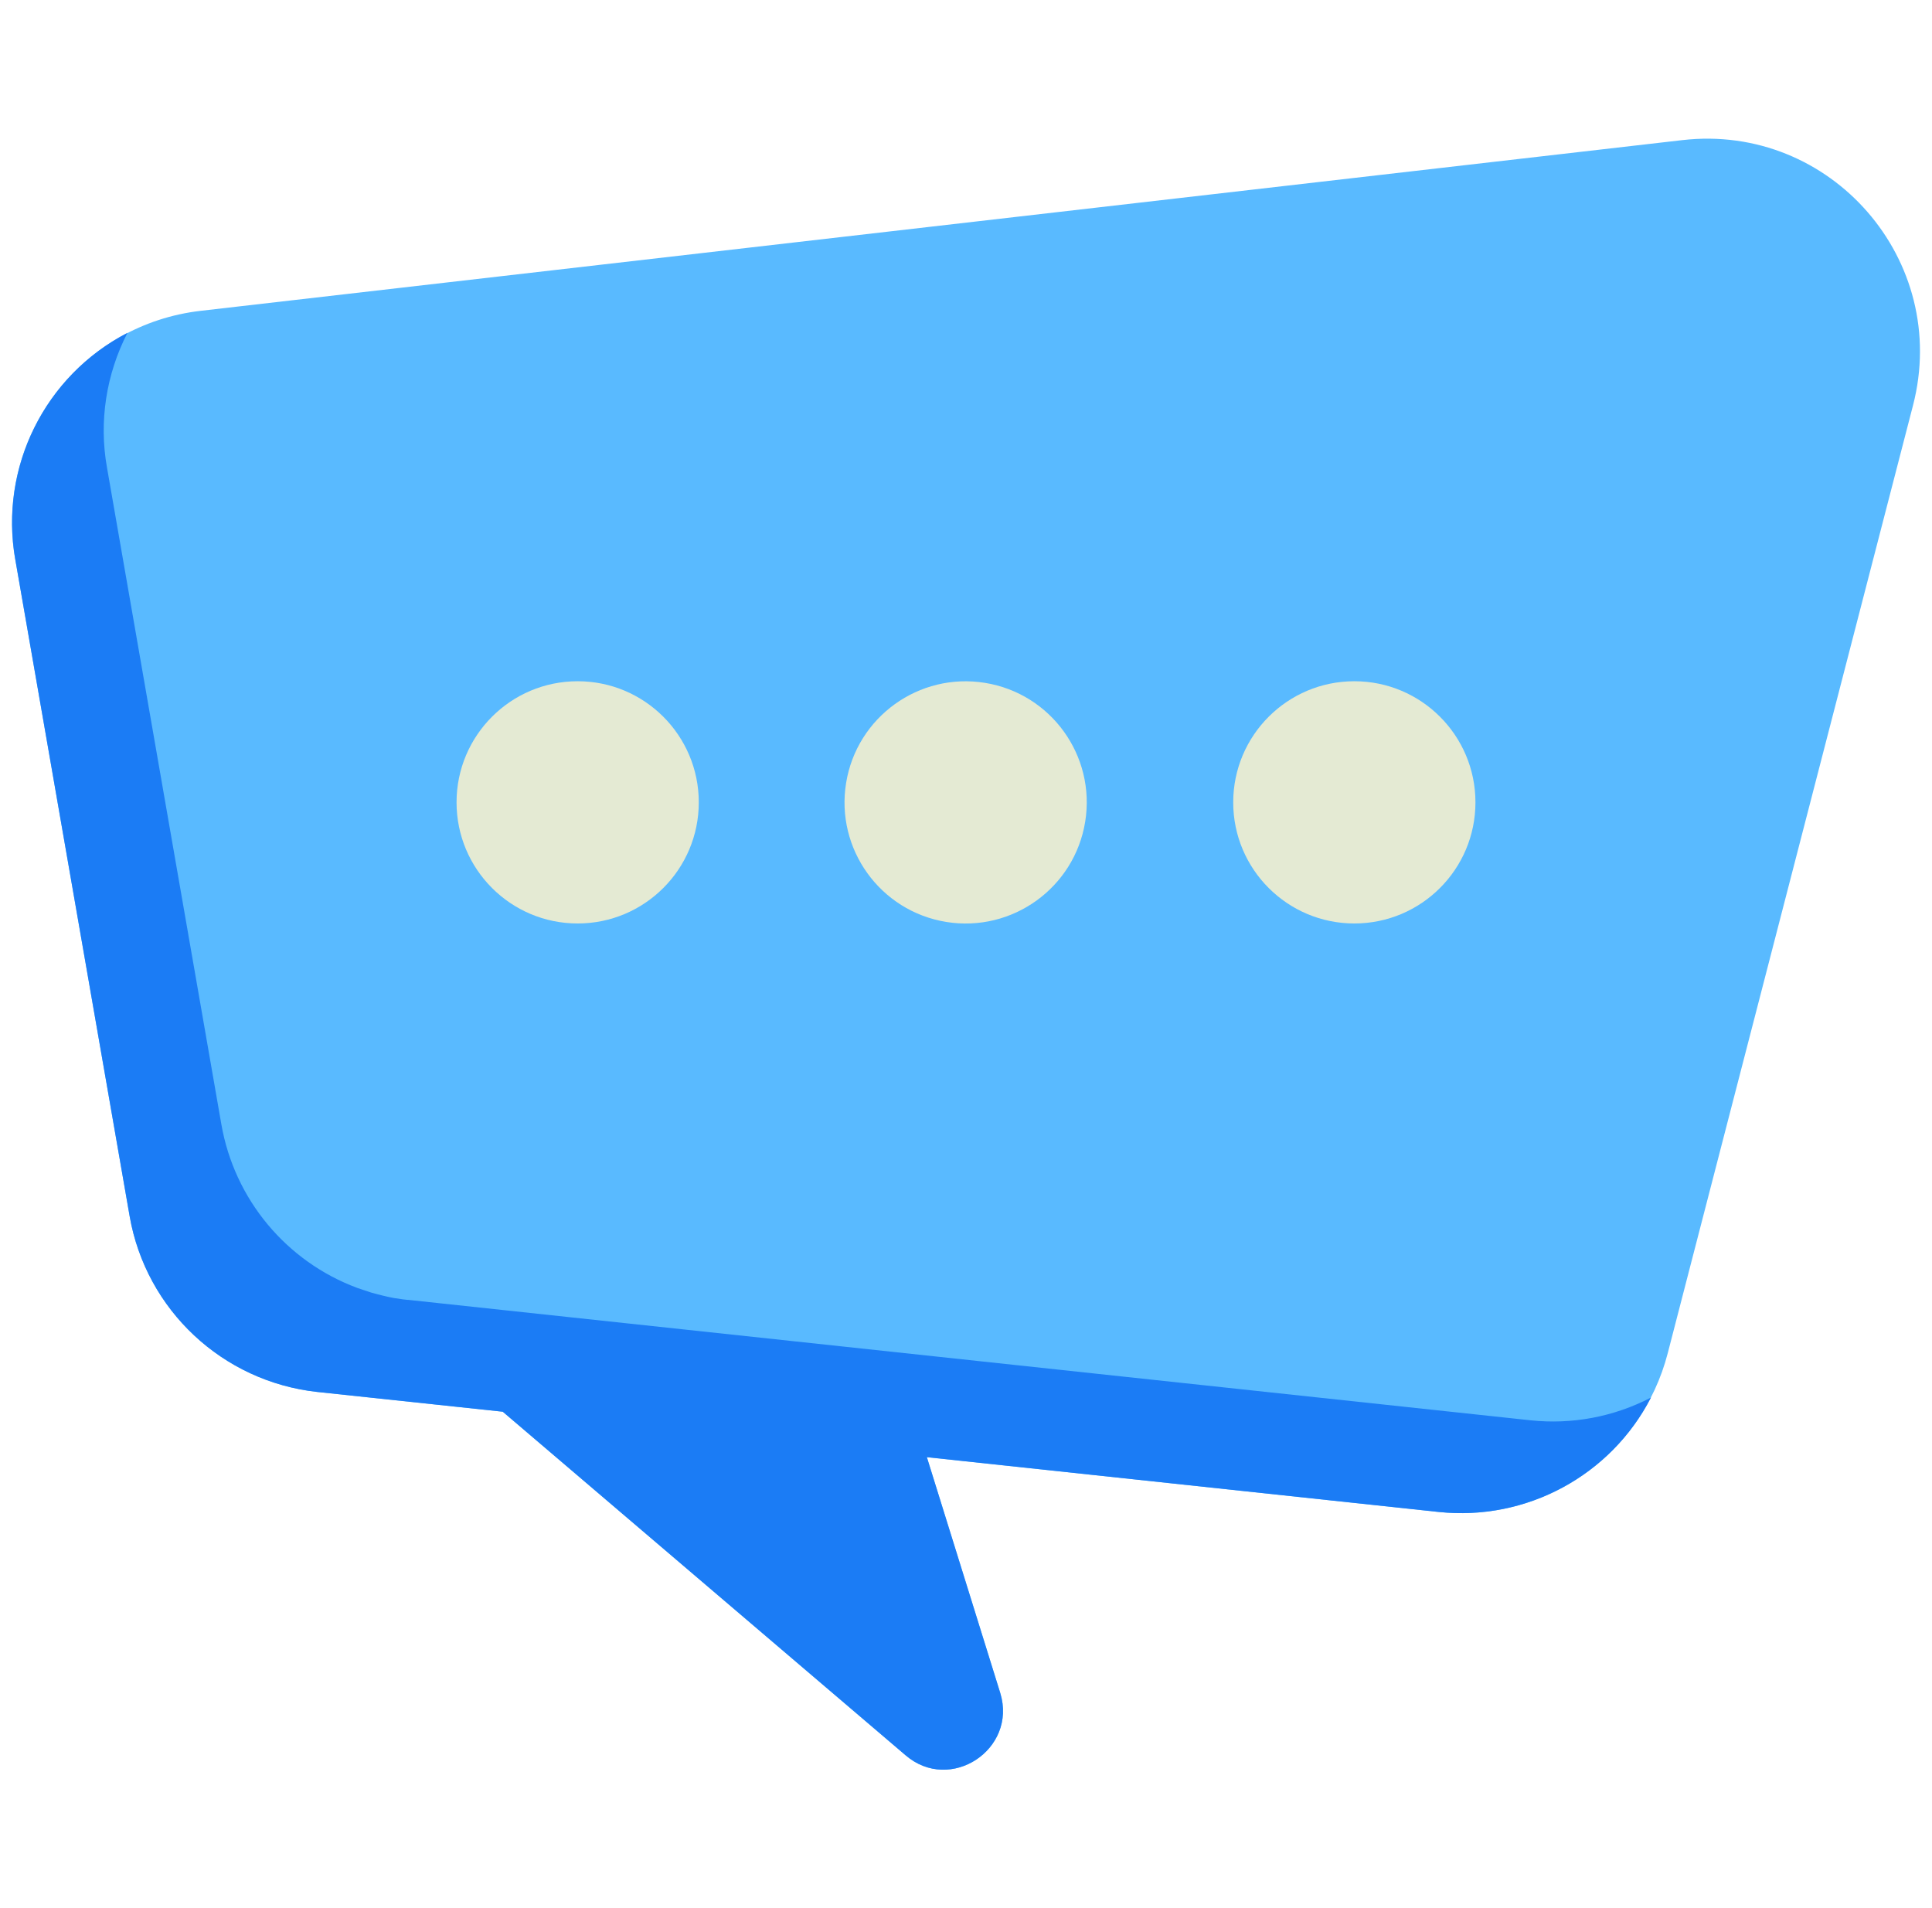 <svg width="81" height="80" viewBox="0 0 81 80" fill="none" xmlns="http://www.w3.org/2000/svg">
<g clip-path="url(#clip0_2495_295)">
<path d="M70.531 5.875L8.421 13.031C3.515 13.594 -0 18.031 0.562 22.937C0.578 23.109 0.609 23.281 0.64 23.453L5.437 51C6.125 54.922 9.328 57.922 13.296 58.359L21.078 59.187L37.968 73.594C39.843 75.203 42.656 73.344 41.937 70.984L38.859 61.094L60.312 63.39C64.718 63.859 68.812 61.031 69.921 56.734L80.203 17C81.781 10.922 76.765 5.156 70.531 5.875Z" fill="#59BAFF"/>
<path d="M64.156 59.547L17.125 54.5H17.094C16.937 54.484 16.797 54.469 16.64 54.438L16.515 54.422C16.187 54.359 15.875 54.281 15.547 54.188L15.453 54.156C15.297 54.109 15.14 54.047 14.984 54C12 52.891 9.828 50.281 9.281 47.141L4.484 19.594C4.141 17.672 4.453 15.688 5.344 13.953C1.875 15.75 -0.031 19.594 0.64 23.453L5.437 51C6.125 54.922 9.328 57.922 13.297 58.359L21.078 59.188L37.969 73.594C39.844 75.203 42.656 73.344 41.937 70.984L38.859 61.094L60.312 63.391C63.984 63.781 67.531 61.875 69.219 58.594C67.656 59.406 65.906 59.734 64.156 59.547Z" fill="#1B7CF5"/>
<path d="M56.781 38.718C59.586 38.718 61.859 36.445 61.859 33.64C61.859 30.836 59.586 28.562 56.781 28.562C53.977 28.562 51.703 30.836 51.703 33.64C51.703 36.445 53.977 38.718 56.781 38.718Z" fill="#E4EAD3"/>
<path d="M45.497 34.454C45.946 31.686 44.065 29.078 41.297 28.63C38.529 28.181 35.921 30.061 35.473 32.829C35.024 35.597 36.904 38.205 39.672 38.654C42.44 39.102 45.048 37.222 45.497 34.454Z" fill="#E4EAD3"/>
<path d="M24.219 38.718C27.023 38.718 29.297 36.445 29.297 33.64C29.297 30.836 27.023 28.562 24.219 28.562C21.414 28.562 19.141 30.836 19.141 33.64C19.141 36.445 21.414 38.718 24.219 38.718Z" fill="#E4EAD3"/>
</g>
<defs>
<clipPath id="clip0_2495_295">
<rect width="80" height="80" fill="white" transform="translate(0.5)"/>
</clipPath>
</defs>
</svg>
